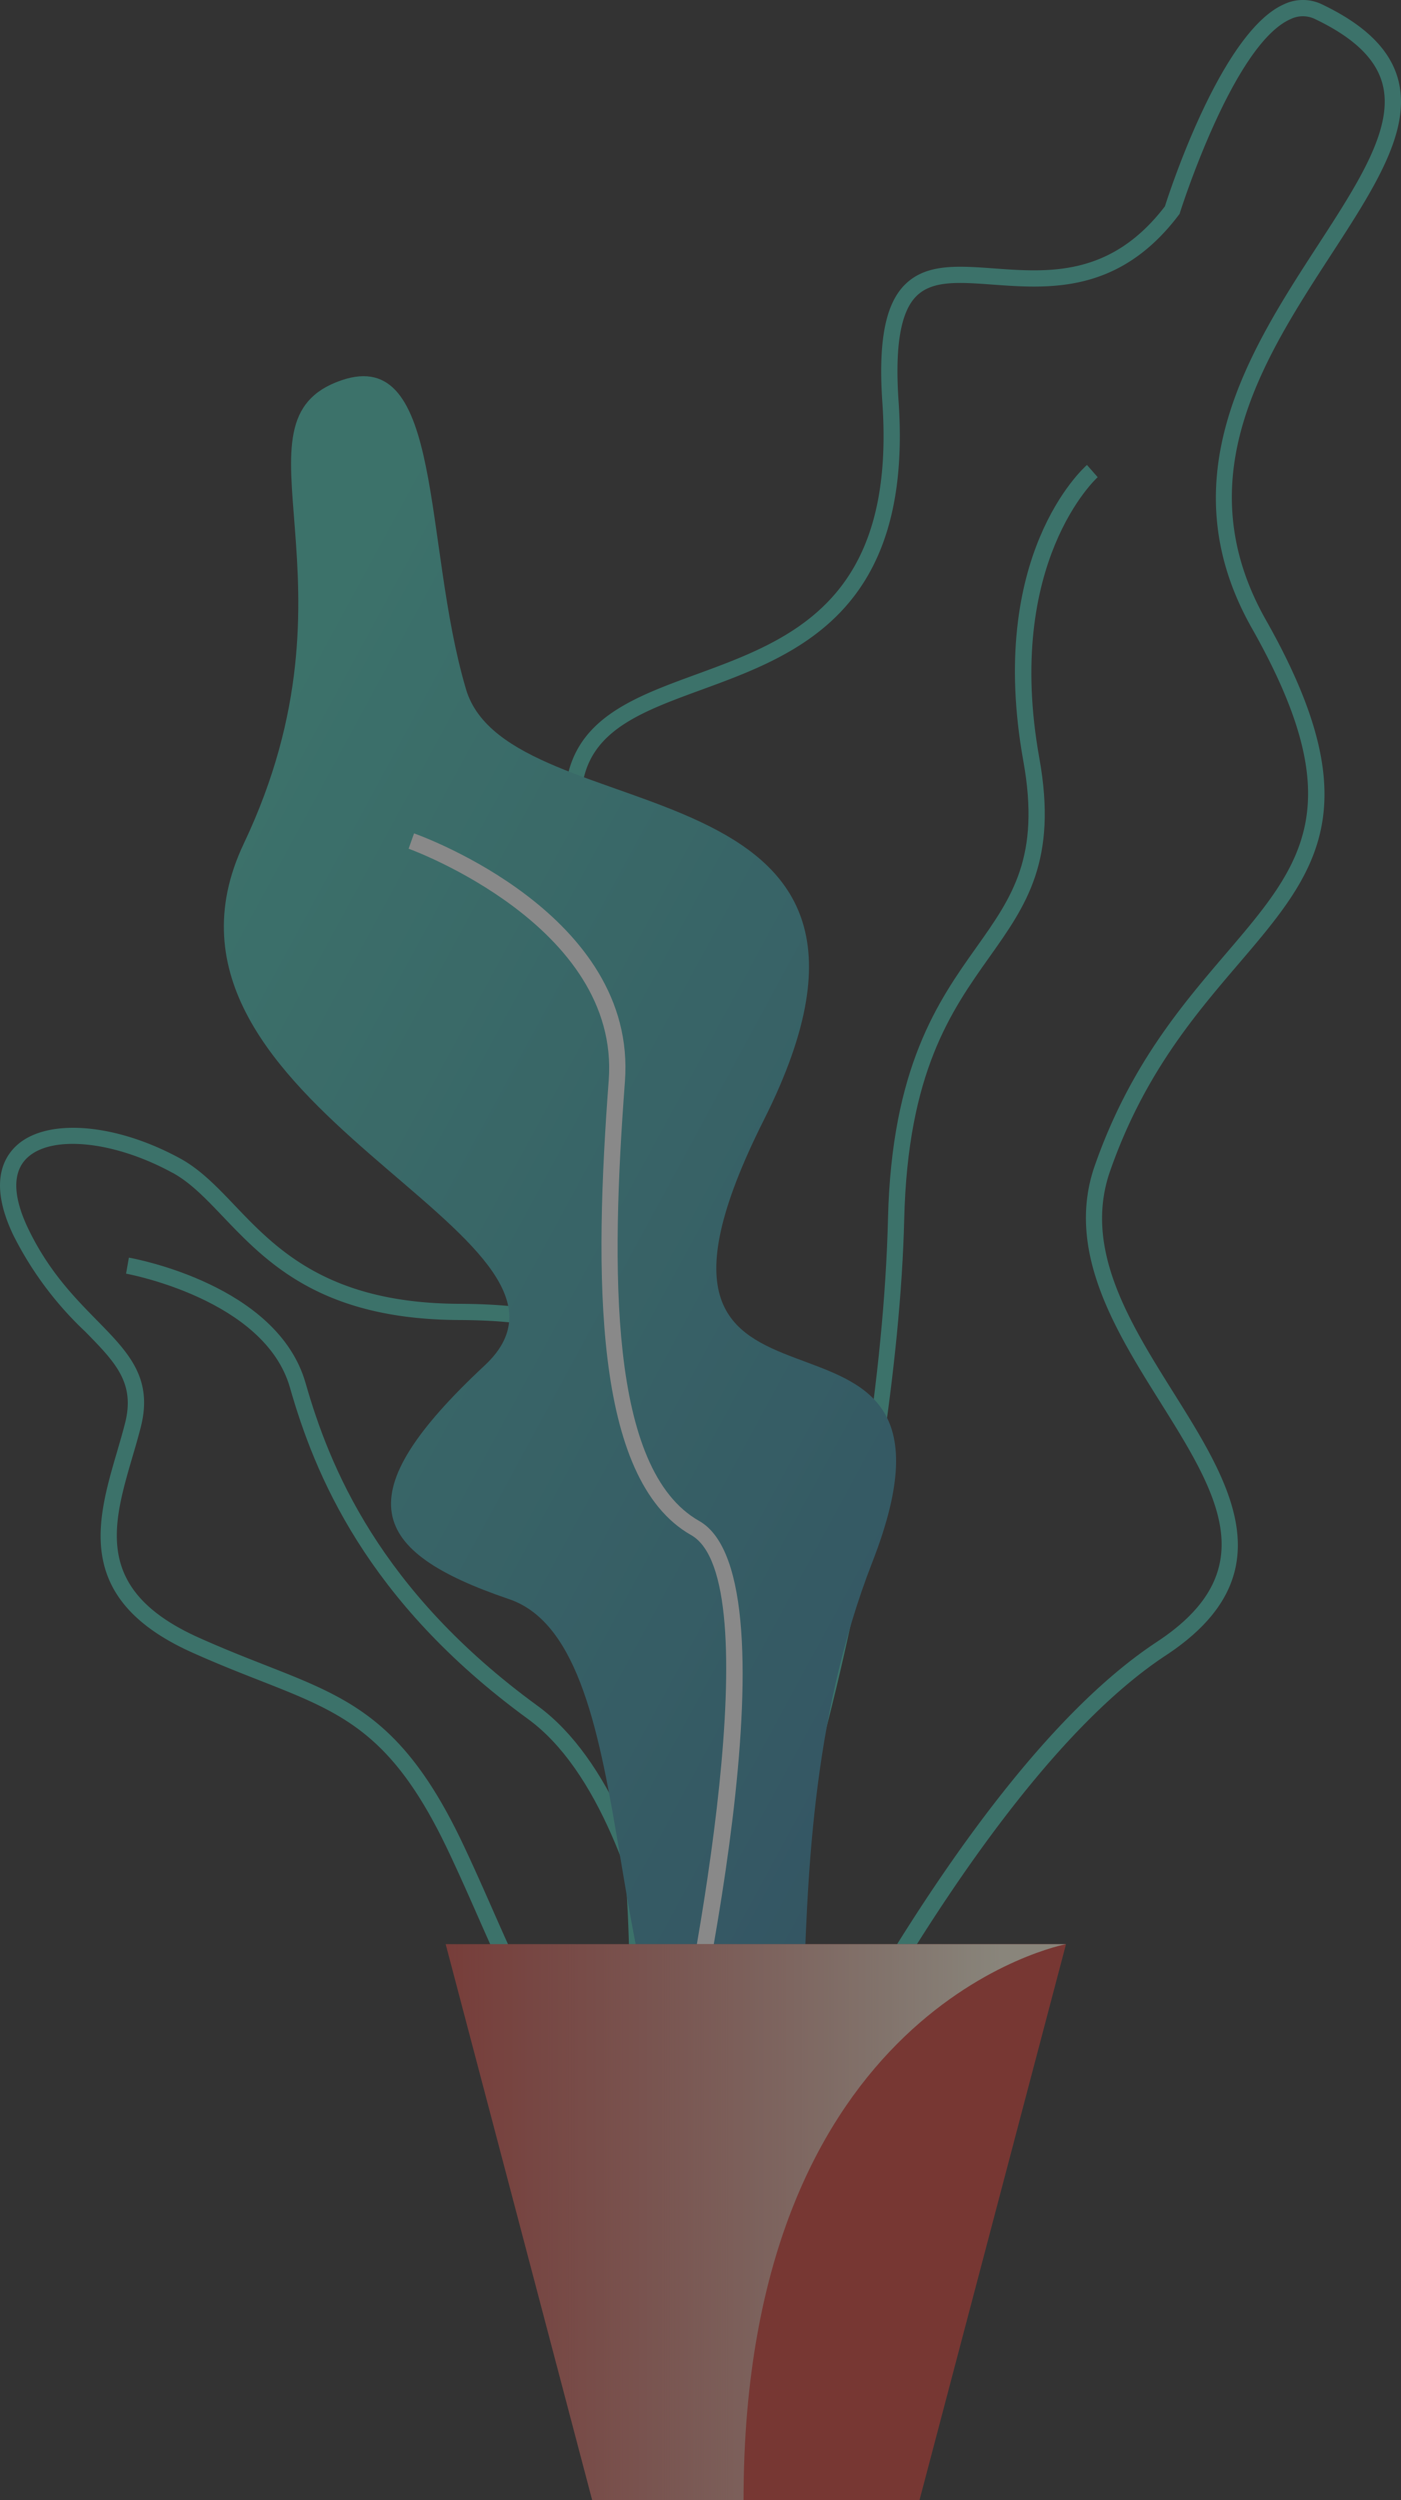 <svg xmlns="http://www.w3.org/2000/svg" xmlns:xlink="http://www.w3.org/1999/xlink" width="185.735" height="331.354" viewBox="0 0 185.735 331.354">
  <rect x="0" y="0" width="185.735" height="331.354" fill="#333333" stroke="none"/>
  <defs>
    <linearGradient id="linear-gradient" x1="-34.651" y1="0.5" x2="-33.651" y2="0.5" gradientUnits="objectBoundingBox">
      <stop offset="0" stop-color="#3076a1"/>
      <stop offset="1" stop-color="#48c9b6"/>
    </linearGradient>
    <linearGradient id="linear-gradient-2" x1="-17.756" y1="0.5" x2="-16.756" y2="0.5" xlink:href="#linear-gradient"/>
    <linearGradient id="linear-gradient-3" x1="-23.761" y1="0.5" x2="-22.761" y2="0.5" xlink:href="#linear-gradient"/>
    <linearGradient id="linear-gradient-4" x1="-17.099" y1="0.5" x2="-16.099" y2="0.5" xlink:href="#linear-gradient"/>
    <linearGradient id="linear-gradient-5" x1="0.983" y1="0.962" x2="0.233" y2="0.108" xlink:href="#linear-gradient"/>
    <linearGradient id="linear-gradient-6" x1="-0.105" y1="0.5" x2="0.895" y2="0.5" gradientUnits="objectBoundingBox">
      <stop offset="0" stop-color="#c9c4c1" stop-opacity="0"/>
      <stop offset="1" stop-color="#fff6de"/>
    </linearGradient>
  </defs>
  <g id="Group_3712" data-name="Group 3712" transform="translate(2030.553 -2925.742)" opacity="0.42">
    <g id="Group_1375" data-name="Group 1375" transform="translate(-2030.553 2925.742)" style="mix-blend-mode: multiply;isolation: isolate">
      <g id="Group_1301" data-name="Group 1301" transform="translate(89.444 61.63)">
        <path id="Path_4656" data-name="Path 4656" d="M821.861,1469.7c13.031-9.163,28.282-73.028,29.191-111.066.466-19.485,6.226-27.6,11.307-34.765,4.857-6.846,9.052-12.759,6.609-26.334-4.67-25.944,7.608-37.144,7.733-37.254l-1.422-1.62c-.546.479-13.334,12.029-8.433,39.256,2.284,12.685-1.48,17.99-6.246,24.705-5,7.047-11.222,15.818-11.7,35.961-.977,40.823-16.568,101.121-28.276,109.355Z" transform="translate(-820.621 -1258.665)" fill="url(#linear-gradient)"/>
      </g>
      <g id="Group_1302" data-name="Group 1302" transform="translate(0 149.48)">
        <path id="Path_4657" data-name="Path 4657" d="M680.817,1562.783c-1.23-2.788-2.5-5.672-3.944-8.713-7.444-15.714-14.038-18.3-24.963-22.589-2.669-1.048-5.7-2.236-9.016-3.728-15.649-7.033-12.62-17.4-9.946-26.542.374-1.279.747-2.555,1.07-3.817,1.376-5.378-1.268-8.076-5.271-12.16a45.655,45.655,0,0,1-9.531-12.78c-3.123-6.53-1.532-10.031.354-11.818,3.97-3.763,13.124-3.07,21.767,1.649,2.685,1.466,4.9,3.781,7.236,6.231,5.51,5.769,12.367,12.949,29.709,13.031,9.888.046,15.3,1.411,18.11,4.564,3.183,3.577,2.584,8.933,1.753,16.345-.288,2.563-.613,5.47-.811,8.609-1.18,18.73,9.878,32.243,9.987,32.375,6.606,7.866,14.745,24.186,11.232,34.232-1.472,4.211-4.765,6.861-9.787,7.876a27.837,27.837,0,0,1-5.51.6C691.124,1586.142,686.685,1576.082,680.817,1562.783ZM640.3,1464.176c-7.718-4.213-15.994-5.063-19.251-1.976-2.476,2.346-1.308,6.365.107,9.324,2.7,5.644,6.114,9.128,9.127,12.2,4.188,4.273,7.5,7.649,5.819,14.2-.329,1.285-.708,2.584-1.09,3.886-2.662,9.107-5.176,17.708,8.761,23.971,3.274,1.471,6.273,2.649,8.92,3.687,11.028,4.328,18.314,7.187,26.124,23.672,1.453,3.068,2.731,5.965,3.967,8.766,6.741,15.279,10.81,24.5,25.549,21.522,4.224-.854,6.977-3.032,8.181-6.475,3.1-8.853-4.311-24.351-10.85-32.137a51.47,51.47,0,0,1-10.485-33.893c.2-3.192.53-6.125.82-8.714.769-6.858,1.324-11.813-1.22-14.672-2.327-2.614-7.419-3.8-16.511-3.842-18.259-.085-25.466-7.633-31.258-13.7-2.318-2.43-4.319-4.525-6.711-5.828Z" transform="translate(-617.446 -1458.219)" fill="url(#linear-gradient-2)"/>
      </g>
      <g id="Group_1303" data-name="Group 1303" transform="translate(16.715 166.687)">
        <path id="Path_4658" data-name="Path 4658" d="M729.785,1620.462l2.152-.113c-.106-2.022-2.821-49.682-21.957-63.63-20.994-15.3-27.613-31.748-30.766-42.787-3.715-13.007-22.621-16.483-23.425-16.625l-.375,2.122c.183.033,18.383,3.387,21.727,15.1,3.24,11.345,10.037,28.242,31.568,43.936C727.026,1571.812,729.76,1619.978,729.785,1620.462Z" transform="translate(-655.416 -1497.306)" fill="url(#linear-gradient-3)"/>
      </g>
      <g id="Group_1304" data-name="Group 1304" transform="translate(70.824 0)">
        <path id="Path_4659" data-name="Path 4659" d="M794.944,1419.233c-4.5-2.243-4.339-11.258-4.092-24.906.312-17.245.74-40.862-8.287-62.586-9.59-23.077-1.037-29.821,7.234-36.344,9.264-7.305,18.014-14.205,1.22-45.351-7.713-14.3-10.162-23.98-7.706-30.449,2.427-6.393,9.236-8.886,16.444-11.524,12.442-4.554,26.545-9.715,24.723-36.05-.559-8.073.391-13.037,2.987-15.624,2.821-2.809,6.978-2.5,11.79-2.153,7.271.532,15.508,1.135,22.683-8.227.746-2.339,7.606-23.219,15.812-26.794a5.809,5.809,0,0,1,5.02.028h0c5.665,2.709,8.952,5.923,10.05,9.824,1.91,6.785-3.06,14.439-8.816,23.3-9.044,13.926-19.3,29.71-8.663,48.494,14.057,24.836,6.633,33.527-3.644,45.556-5.888,6.891-12.56,14.7-17.022,27.443-3.588,10.246,2.532,20.016,8.451,29.464,7.425,11.852,15.1,24.107-1.063,34.741-26.725,17.582-53.117,74.976-53.381,75.554l-.109.239-.207.162c-4.923,3.859-8.508,5.7-11.207,5.7A4.839,4.839,0,0,1,794.944,1419.233Zm65.938-82.953c14.4-9.476,7.924-19.82.421-31.8-5.9-9.42-12.59-20.1-8.659-31.321,4.595-13.121,11.406-21.1,17.417-28.13,10.069-11.786,16.721-19.573,3.406-43.095-11.276-19.922-.182-37,8.732-50.73,5.47-8.422,10.194-15.7,8.549-21.542-.92-3.269-3.833-6.038-8.905-8.464h0a3.691,3.691,0,0,0-3.229,0c-7.614,3.316-14.6,25.42-14.674,25.643l-.056.179-.113.15c-7.908,10.45-17.2,9.77-24.671,9.222-4.463-.327-7.987-.585-10.111,1.531-2.091,2.083-2.863,6.646-2.358,13.948,1.934,27.95-13.628,33.646-26.133,38.222-7.025,2.571-13.092,4.792-15.169,10.264-2.217,5.842.195,14.949,7.588,28.662,17.653,32.738,7.772,40.53-1.783,48.065-7.992,6.3-15.542,12.257-6.579,33.825,9.2,22.14,8.768,46.017,8.452,63.452-.216,11.9-.386,21.3,2.9,22.938,1.922.958,5.6-.659,10.93-4.807C808.972,1407.853,834.249,1353.8,860.882,1336.281Z" transform="translate(-778.327 -1118.671)" fill="url(#linear-gradient-4)"/>
      </g>
      <path id="Path_4660" data-name="Path 4660" d="M700.445,1232.476c13.6-4.663,10.776,21.552,16.523,40.948s63.936,8.462,39.511,57.032,30.89,16.243,14.368,58.628-1.437,87.715-19.4,76.185-10.09-64.9-28.768-71.246-21.726-13.739-3.233-30.98-48.458-34.358-31.936-69.172S684.731,1237.865,700.445,1232.476Z" transform="translate(-655.186 -1182.07)" fill="url(#linear-gradient-5)"/>
      <g id="Group_1305" data-name="Group 1305" transform="translate(54.171 110.457)">
        <path id="Path_4661" data-name="Path 4661" d="M776.331,1539.538c1.71-7.255,16.318-71.109,2.688-78.828-12.013-6.8-11.717-33.262-9.843-58.248,1.659-22.118-26.747-32.455-27.957-32.884l-.721,2.031c.281.1,28.064,10.22,26.529,30.692-1.924,25.66-2.131,52.889,10.93,60.285,10.349,5.86.821,57.178-3.724,76.458Z" transform="translate(-740.498 -1369.578)" fill="#fff"/>
      </g>
      <path id="Path_4662" data-name="Path 4662" d="M833.9,1704l-19.419,73.673h-43.4L751.66,1704Z" transform="translate(-692.575 -1446.32)" fill="#d43c33"/>
      <path id="Path_4663" data-name="Path 4663" d="M833.9,1704s-42.751,8.027-42.751,73.674H771.08L751.661,1704Z" transform="translate(-692.576 -1446.32)" fill="url(#linear-gradient-6)"/>
    </g>
  </g>
</svg>
